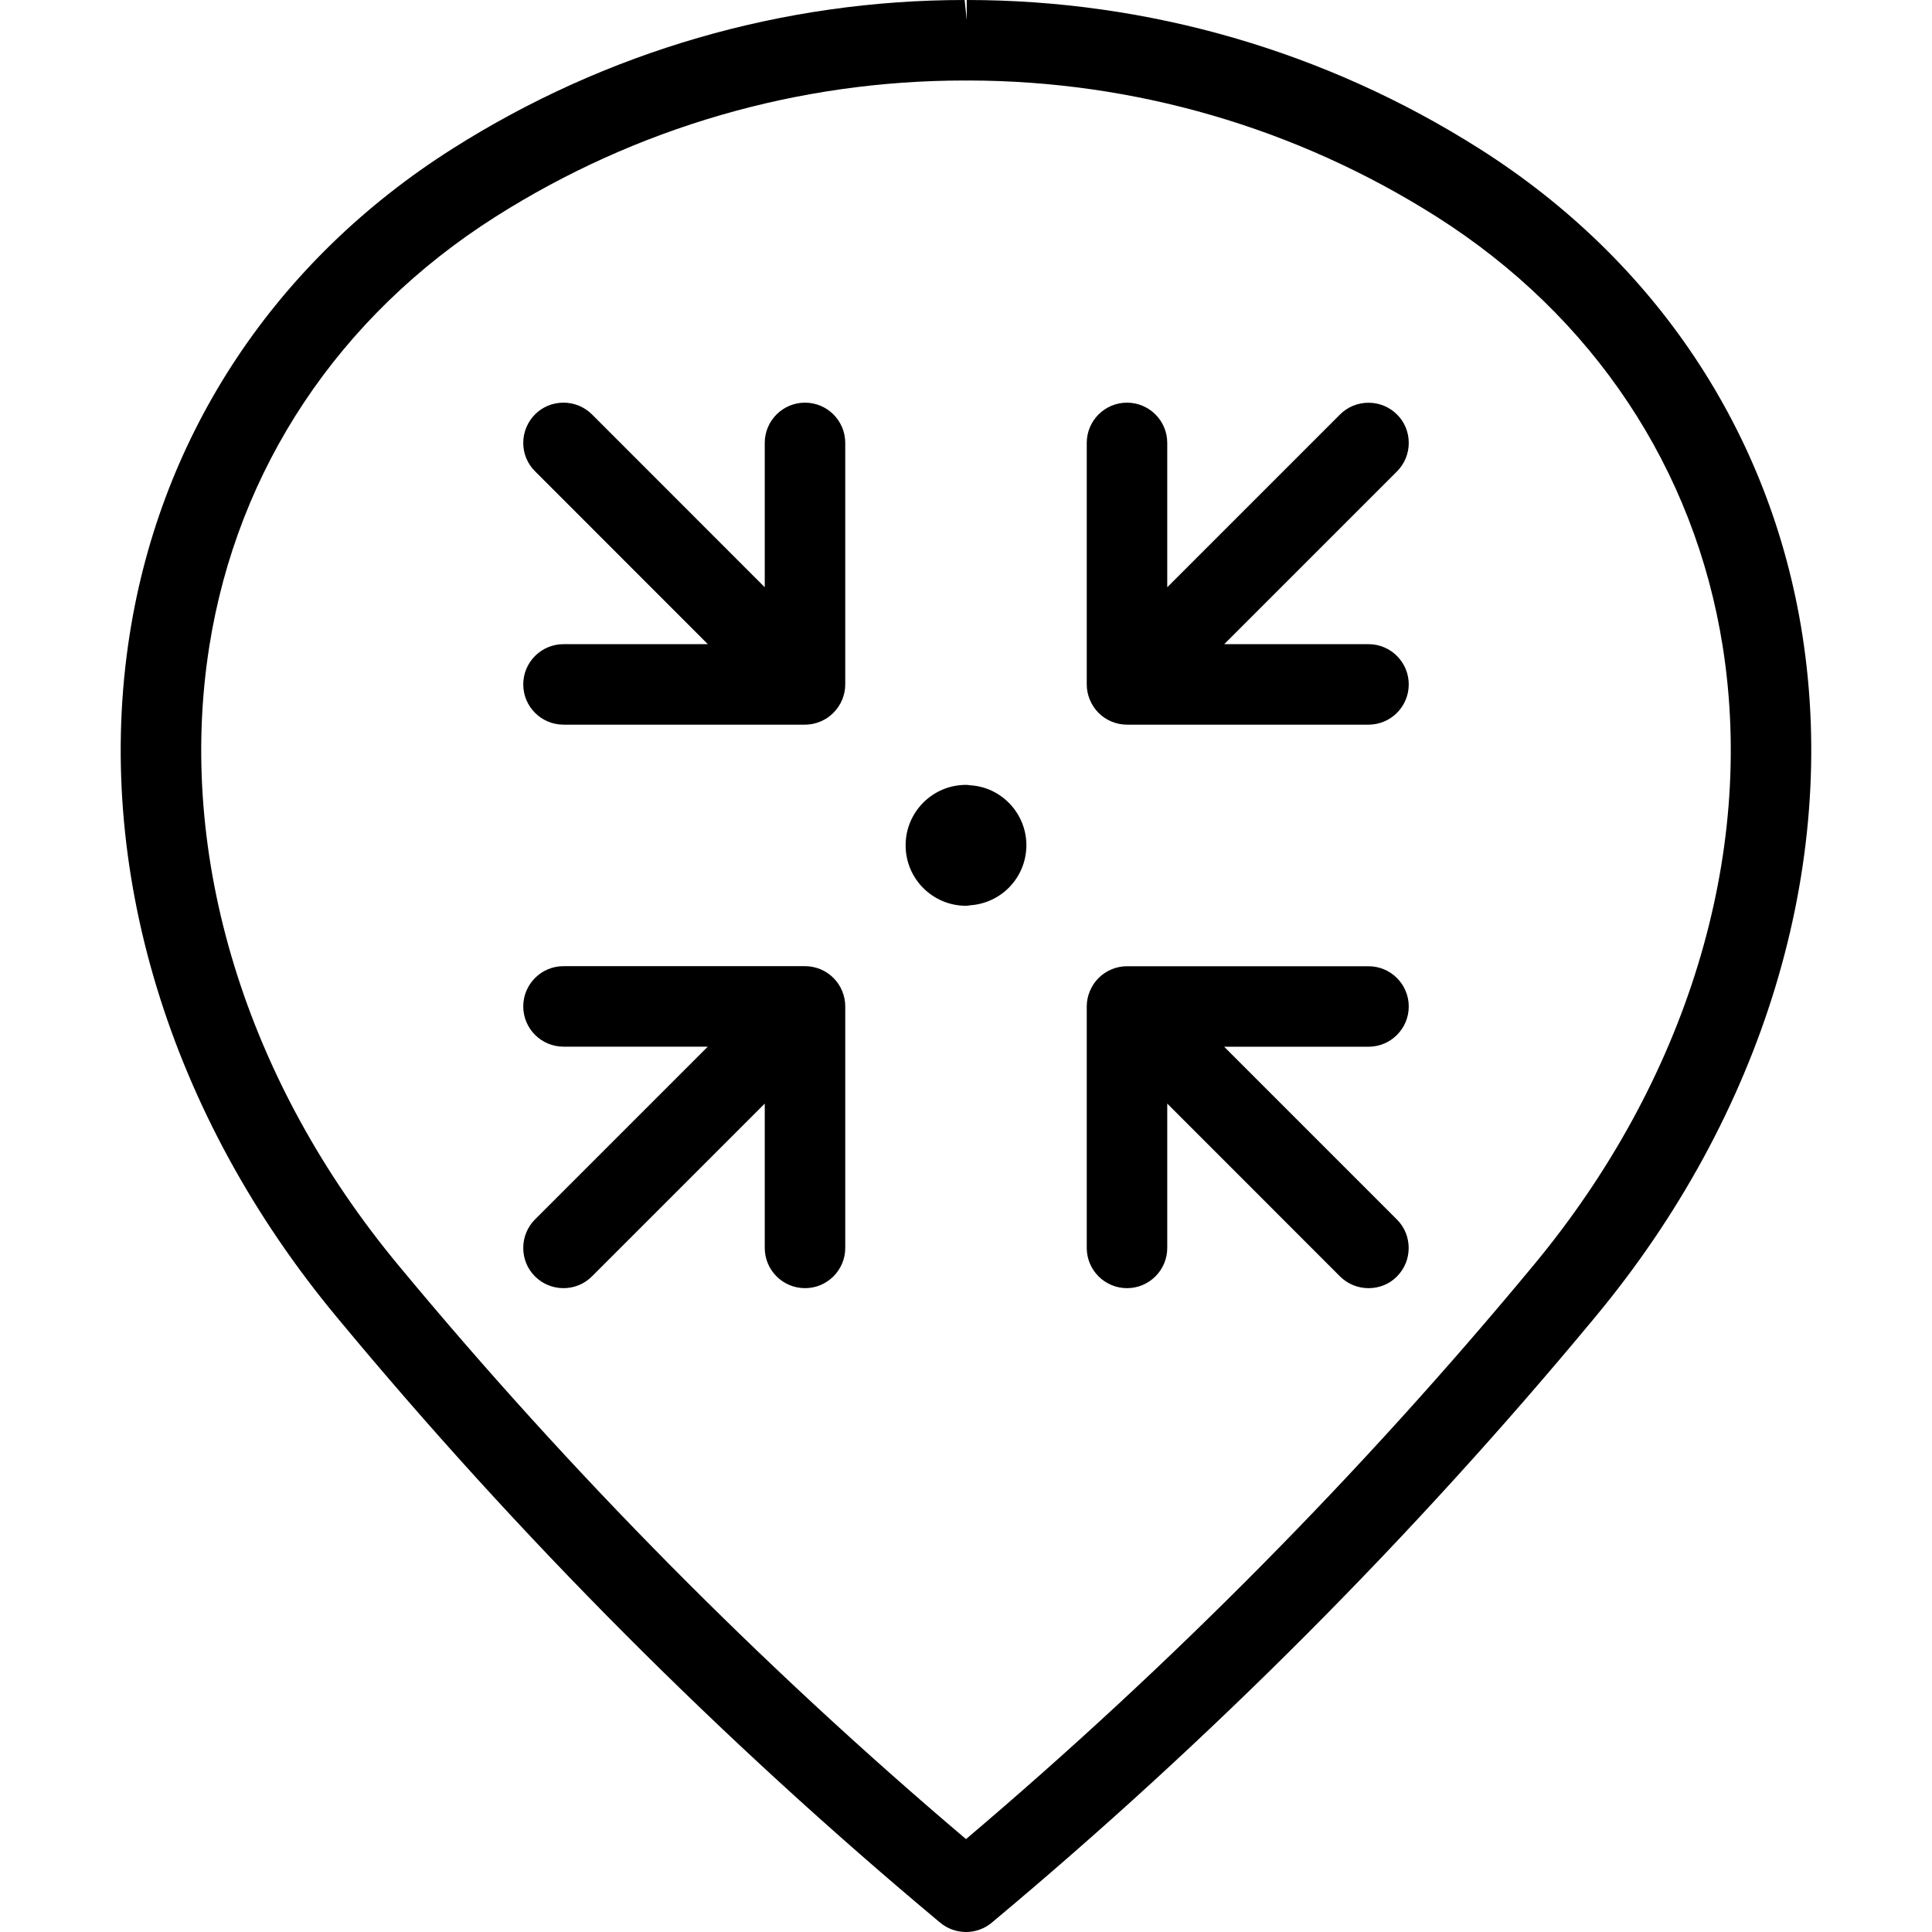 <?xml version="1.0" encoding="utf-8"?>
<!-- Generator: Adobe Illustrator 22.1.0, SVG Export Plug-In . SVG Version: 6.00 Build 0)  -->
<svg version="1.1" id="Layer_1" xmlns="http://www.w3.org/2000/svg" xmlns:xlink="http://www.w3.org/1999/xlink" x="0px" y="0px"
	 viewBox="0 0 24 24" style="enable-background:new 0 0 24 24;" xml:space="preserve">
<g>
	<title>style-three-pin-arrows-inwards</title>
	<path d="M12,24c-0.117,0-0.231-0.041-0.321-0.116c-2.714-2.266-5.235-4.795-7.491-7.517c-2.09-2.512-3.03-5.605-2.577-8.486
		C2.004,5.38,3.428,3.237,5.62,1.848C7.526,0.639,9.727,0,11.983,0l0.026,0.25V0c2.264,0,4.464,0.639,6.37,1.848
		c2.193,1.39,3.617,3.533,4.01,6.034c0.452,2.881-0.488,5.973-2.578,8.485c-2.256,2.721-4.776,5.25-7.491,7.517
		C12.231,23.959,12.117,24,12,24z M11.983,1C9.916,1,7.901,1.585,6.156,2.692C4.21,3.926,2.947,5.823,2.599,8.036
		c-0.408,2.597,0.452,5.4,2.358,7.691c2.128,2.567,4.497,4.961,7.043,7.119c2.545-2.157,4.914-4.551,7.042-7.119
		c1.907-2.292,2.767-5.095,2.359-7.691c-0.348-2.213-1.611-4.111-3.557-5.345C16.102,1.587,14.091,1.002,12.028,1
		c-0.008,0.001-0.016,0.001-0.022,0.001C11.998,1.001,11.983,1,11.983,1z"/>
	<path d="M12,11.252c-0.414,0-0.75-0.336-0.75-0.75c0,0,0-0.002,0-0.002c0-0.414,0.336-0.75,0.75-0.75
		c0.015,0,0.033,0.002,0.051,0.005c0.382,0.022,0.688,0.337,0.699,0.725c0,0.006,0,0.032,0,0.039
		c-0.011,0.388-0.313,0.701-0.699,0.727C12.033,11.25,12.015,11.252,12,11.252z"/>
	<path d="M14,9.002c-0.066,0-0.13-0.013-0.191-0.038c-0.123-0.051-0.219-0.147-0.27-0.27C13.513,8.632,13.5,8.568,13.5,8.502v-3
		c0-0.276,0.224-0.5,0.5-0.5s0.5,0.224,0.5,0.5v1.793l2.146-2.146c0.094-0.094,0.22-0.146,0.354-0.146s0.259,0.052,0.354,0.146
		S17.5,5.368,17.5,5.502s-0.052,0.259-0.146,0.354l-2.146,2.146H17c0.276,0,0.5,0.224,0.5,0.5s-0.224,0.5-0.5,0.5H14z"/>
	<path d="M7,9.002c-0.276,0-0.5-0.224-0.5-0.5s0.224-0.5,0.5-0.5h1.793L6.647,5.855C6.552,5.761,6.5,5.635,6.5,5.502
		s0.052-0.259,0.146-0.354S6.867,5.002,7,5.002s0.259,0.052,0.354,0.146L9.5,7.295V5.502c0-0.276,0.224-0.5,0.5-0.5
		s0.5,0.224,0.5,0.5v3c0,0.065-0.013,0.129-0.038,0.19c-0.051,0.122-0.149,0.221-0.27,0.271C10.13,8.989,10.066,9.002,10,9.002H7z"
		/>
	<path d="M17,16.002c-0.134,0-0.259-0.052-0.354-0.146L14.5,13.709v1.793c0,0.276-0.224,0.5-0.5,0.5s-0.5-0.224-0.5-0.5v-3
		c0-0.066,0.013-0.13,0.039-0.191c0.051-0.123,0.147-0.219,0.27-0.27c0.061-0.025,0.125-0.038,0.191-0.038h3
		c0.276,0,0.5,0.224,0.5,0.5c0,0.276-0.224,0.5-0.5,0.5h-1.793l2.146,2.146c0.094,0.094,0.146,0.22,0.146,0.354
		s-0.052,0.259-0.146,0.354S17.134,16.002,17,16.002z"/>
	<path d="M10,16.002c-0.276,0-0.5-0.224-0.5-0.5v-1.793l-2.146,2.146C7.259,15.95,7.134,16.002,7,16.002s-0.259-0.052-0.354-0.146
		S6.5,15.635,6.5,15.502s0.052-0.259,0.146-0.354l2.146-2.146H7c-0.276,0-0.5-0.224-0.5-0.5c0-0.276,0.224-0.5,0.5-0.5h3
		c0.066,0,0.13,0.013,0.192,0.038c0.122,0.051,0.22,0.149,0.27,0.271c0.025,0.061,0.038,0.125,0.038,0.191v3
		C10.5,15.778,10.276,16.002,10,16.002z"/>
</g>
</svg>
